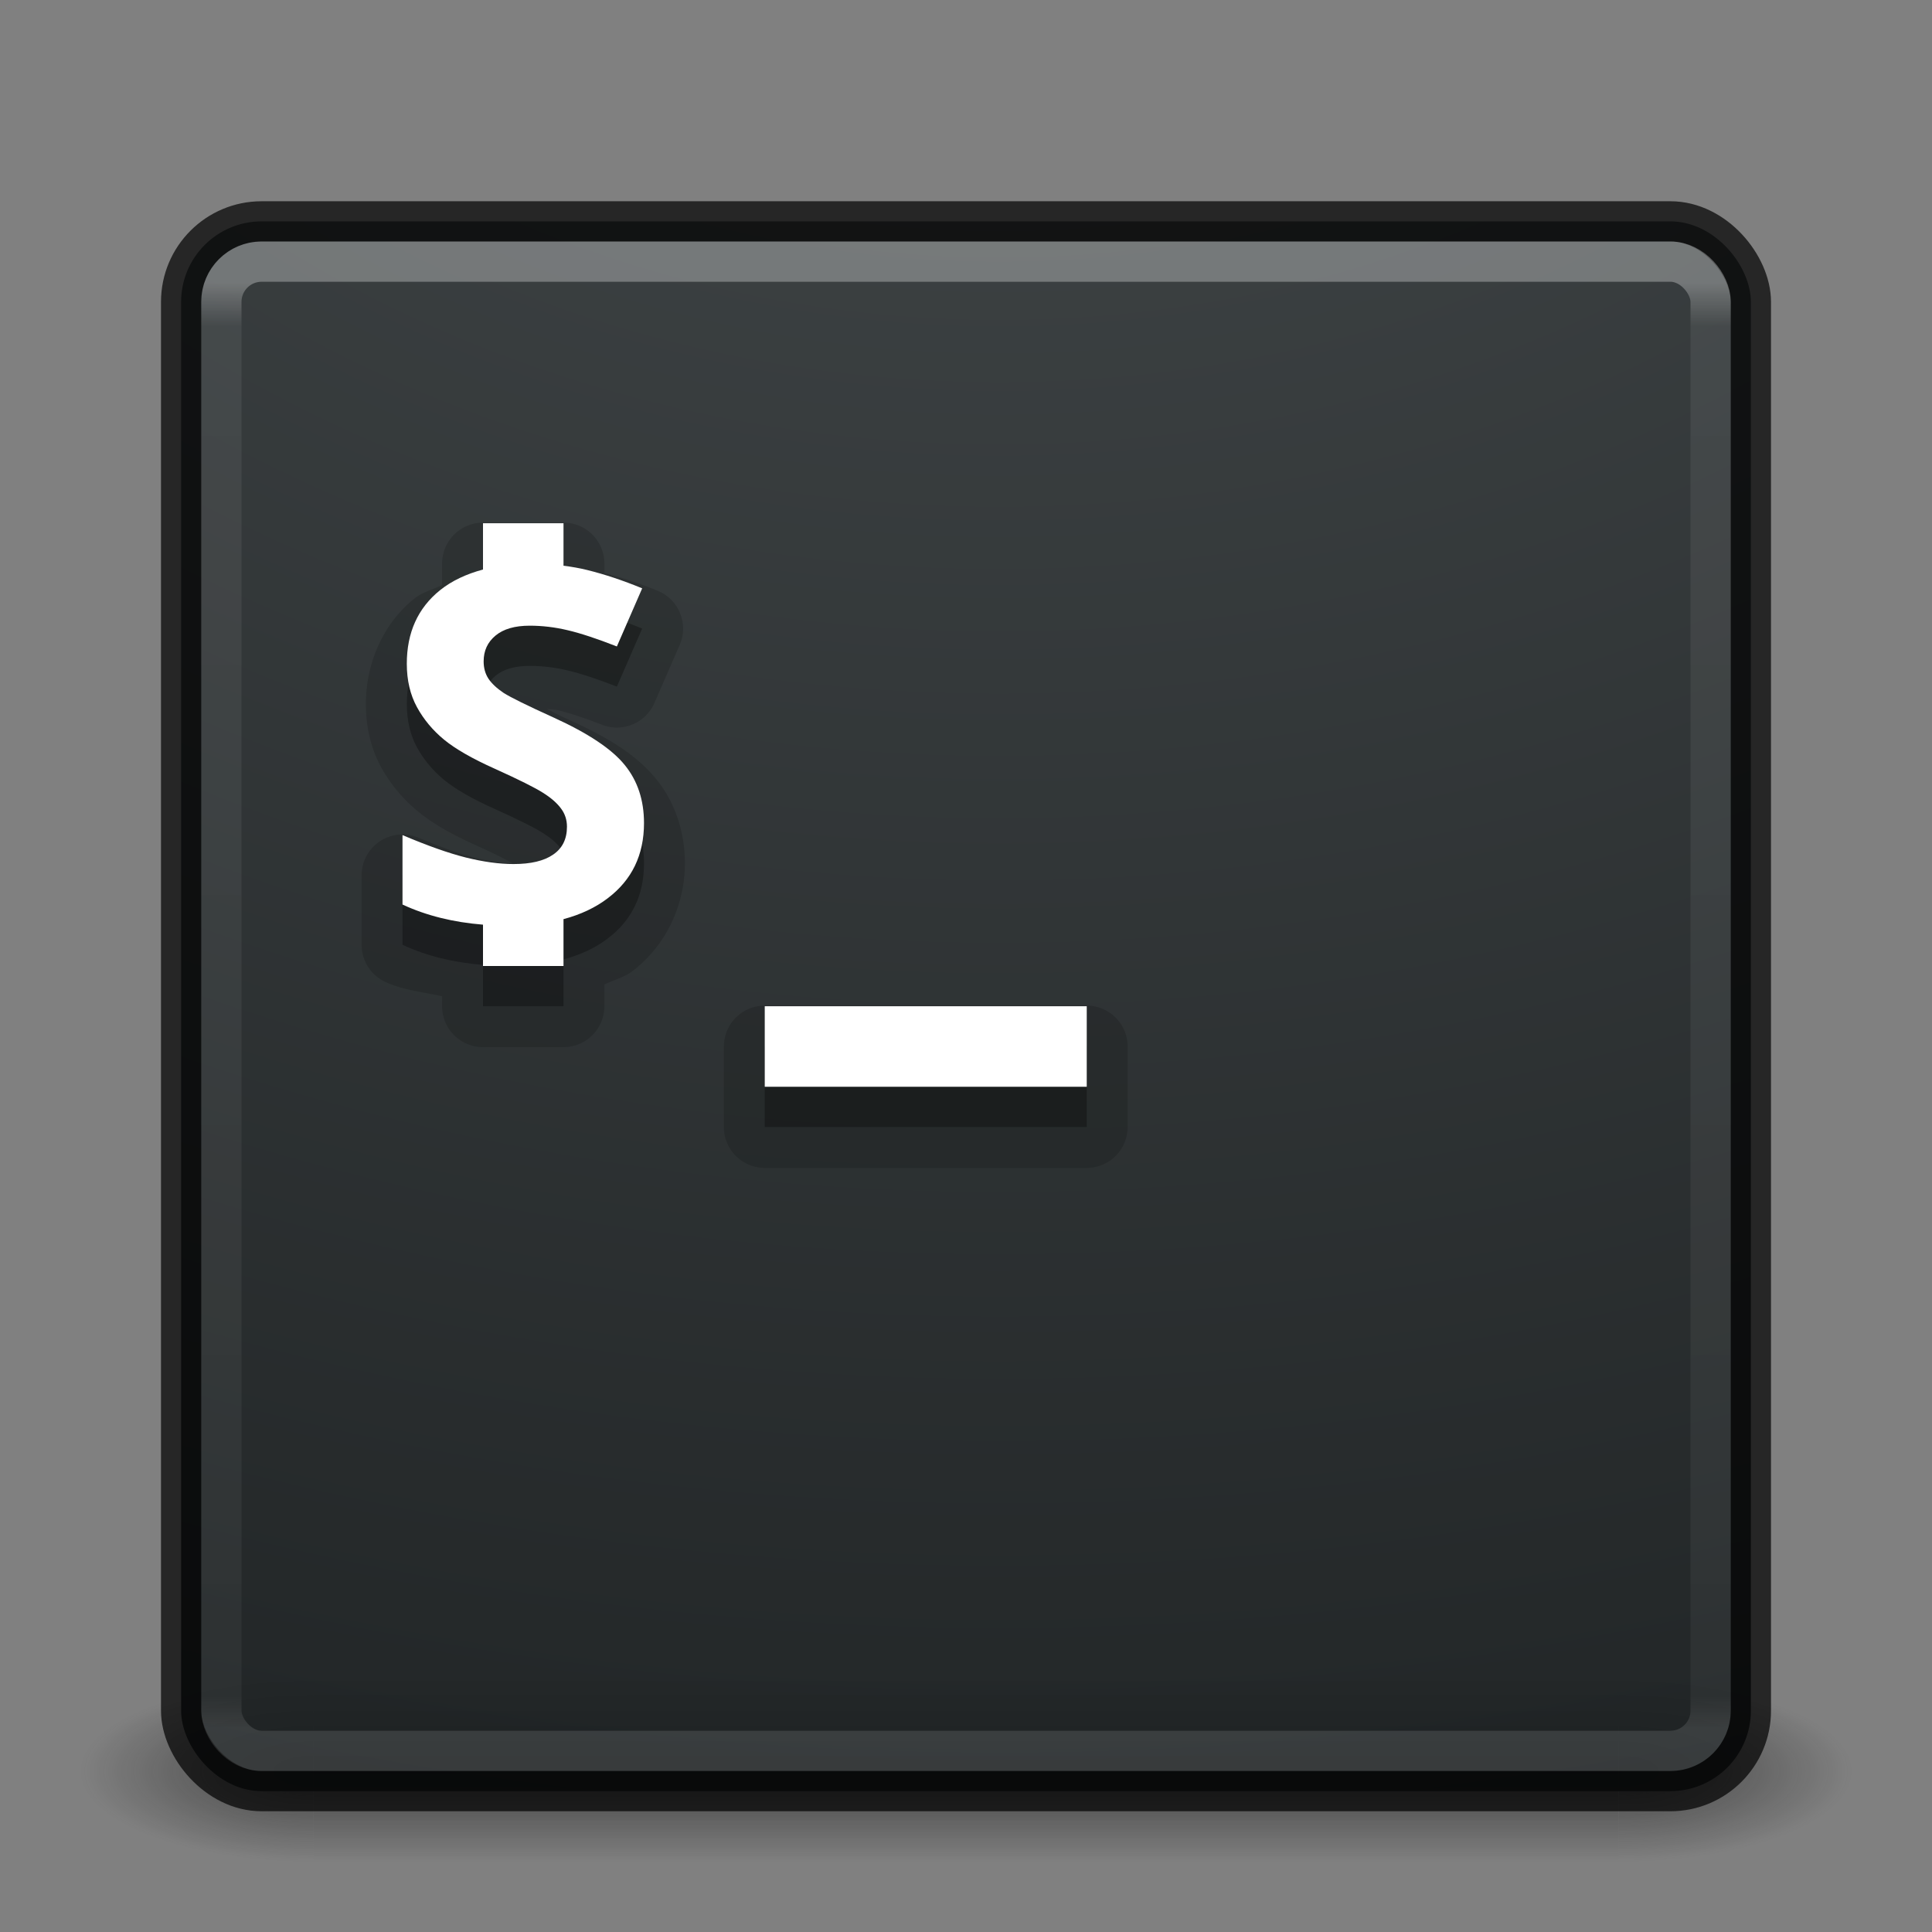 <svg xmlns="http://www.w3.org/2000/svg" xmlns:svg="http://www.w3.org/2000/svg" xmlns:xlink="http://www.w3.org/1999/xlink" id="svg4296" width="48" height="48" version="1.1"><rect width="100%" height="100%" fill="#808080" stroke="none"/><defs id="defs4298"><linearGradient id="linearGradient3895"><stop id="stop3897" offset="0" stop-color="#fff" stop-opacity="1"/><stop id="stop3899" offset=".03" stop-color="#fff" stop-opacity=".235"/><stop id="stop3901" offset=".978" stop-color="#fff" stop-opacity=".157"/><stop id="stop3903" offset="1" stop-color="#fff" stop-opacity=".392"/></linearGradient><linearGradient id="linearGradient3688-166-749"><stop id="stop2883" offset="0" stop-color="#181818" stop-opacity="1"/><stop id="stop2885" offset="1" stop-color="#181818" stop-opacity="0"/></linearGradient><linearGradient id="linearGradient3688-464-309"><stop id="stop2889" offset="0" stop-color="#181818" stop-opacity="1"/><stop id="stop2891" offset="1" stop-color="#181818" stop-opacity="0"/></linearGradient><linearGradient id="linearGradient3702-501-757"><stop id="stop2895" offset="0" stop-color="#181818" stop-opacity="0"/><stop id="stop2897" offset=".5" stop-color="#181818" stop-opacity="1"/><stop id="stop2899" offset="1" stop-color="#181818" stop-opacity="0"/></linearGradient><linearGradient id="linearGradient3024" x1="24" x2="24" y1="6.032" y2="41.934" gradientTransform="translate(4e-6,1)" gradientUnits="userSpaceOnUse" xlink:href="#linearGradient3895"/><radialGradient id="radialGradient3038" cx="4.993" cy="43.5" r="2.5" fx="4.993" fy="43.5" gradientTransform="matrix(2.004,0,0,1.4,27.988,-17.4)" gradientUnits="userSpaceOnUse" xlink:href="#linearGradient3688-166-749"/><radialGradient id="radialGradient3040" cx="4.993" cy="43.5" r="2.5" fx="4.993" fy="43.5" gradientTransform="matrix(2.004,0,0,1.4,-20.012,-104.4)" gradientUnits="userSpaceOnUse" xlink:href="#linearGradient3688-464-309"/><linearGradient id="linearGradient3042" x1="25.058" x2="25.058" y1="47.028" y2="39.999" gradientUnits="userSpaceOnUse" xlink:href="#linearGradient3702-501-757"/><radialGradient id="radialGradient3988-3" cx="6.953" cy="9.957" r="12.672" fx="6.953" fy="9.957" gradientTransform="matrix(0,5.938,-7.29,0,97.418,-54.25)" gradientUnits="userSpaceOnUse" xlink:href="#linearGradient2867-449-88-871-390-598-476-591-434-148-57-177-8-3-3-6-4-8-8-8-5-7-8"/><linearGradient id="linearGradient2867-449-88-871-390-598-476-591-434-148-57-177-8-3-3-6-4-8-8-8-5-7-8"><stop id="stop3750-1-0-7-6-6-1-3-9-3-9-2" offset="0" stop-color="#404648" stop-opacity="1"/><stop id="stop3754-1-8-5-2-7-6-7-1-9-1-0" offset="1" stop-color="#0c1011" stop-opacity="1"/></linearGradient></defs><g id="g3712-5" opacity=".6" transform="matrix(1.158,0,0,0.643,-3.789,16.036)"><rect id="rect2801-3" width="5" height="7" x="38" y="40" fill="url(#radialGradient3038)" fill-opacity="1" stroke="none"/><rect id="rect3696-6" width="5" height="7" x="-10" y="-47" fill="url(#radialGradient3040)" fill-opacity="1" stroke="none" transform="scale(-1,-1)"/><rect id="rect3700-4" width="28" height="7" x="10" y="40" fill="url(#linearGradient3042)" fill-opacity="1" stroke="none"/></g><rect clip-rule="nonzero" style="marker:none;isolation:auto;mix-blend-mode:normal;solid-color:#000;solid-opacity:1;filter-blend-mode:normal;filter-gaussianBlur-deviation:0" id="rect5505-21" width="39" height="39" x="4.5" y="5.5" fill="url(#radialGradient3988-3)" fill-opacity="1" fill-rule="nonzero" stroke="none" stroke-dasharray="none" stroke-dashoffset="0" stroke-linecap="butt" stroke-linejoin="miter" stroke-miterlimit="4" stroke-opacity="1" stroke-width="1" color="#000" color-interpolation="sRGB" color-interpolation-filters="linearRGB" color-rendering="auto" display="inline" enable-background="accumulate" image-rendering="auto" opacity=".9" overflow="visible" rx="2" ry="2" shape-rendering="auto" text-rendering="auto" visibility="visible"/><rect id="rect5505-21-3-2" width="39" height="39" x="4.5" y="5.5" fill="none" stroke="#000" stroke-dasharray="none" stroke-dashoffset="0" stroke-linecap="round" stroke-linejoin="round" stroke-miterlimit="4" stroke-opacity="1" stroke-width="1" color="#000" display="inline" enable-background="accumulate" opacity=".7" overflow="visible" rx="2" ry="2" visibility="visible" style="marker:none"/><rect id="rect6741" width="37" height="37" x="5.5" y="6.5" fill="none" stroke="url(#linearGradient3024)" stroke-dasharray="none" stroke-dashoffset="0" stroke-linecap="round" stroke-linejoin="round" stroke-miterlimit="4" stroke-opacity="1" stroke-width="1" opacity=".3" rx="1" ry="1"/><path id="path4343" fill="#000" fill-opacity="1" fill-rule="nonzero" stroke="none" stroke-dasharray="none" stroke-dashoffset="0" stroke-linecap="butt" stroke-linejoin="miter" stroke-miterlimit="4" stroke-opacity="1" stroke-width="1" d="M 12,12.984 A 1.017,1.017 0 0 0 10.984,14 l 0,0.535 c -0.23,0.113 -0.484,0.173 -0.688,0.336 a 1.017,1.017 0 0 0 -0.004,0.002 c -0.775,0.625 -1.201,1.603 -1.201,2.617 0,0.55 0.116,1.09 0.375,1.564 0.231,0.423 0.545,0.799 0.92,1.107 0.398,0.327 0.885,0.593 1.494,0.865 0.468,0.212 0.69,0.333 0.85,0.42 -0.249,-0.002 -0.551,-0.04 -0.908,-0.129 l -0.002,0 C 11.469,21.23 10.985,21.062 10.396,20.812 a 1.017,1.017 0 0 0 -1.412,0.936 l 0,1.725 a 1.017,1.017 0 0 0 0.588,0.922 C 10.005,24.596 10.505,24.649 10.984,24.75 l 0,0.25 A 1.017,1.017 0 0 0 12,26.016 l 2,0 A 1.017,1.017 0 0 0 15.016,25 l 0,-0.541 c 0.233,-0.112 0.494,-0.177 0.697,-0.332 0.825,-0.626 1.303,-1.63 1.303,-2.678 0,-0.76 -0.236,-1.505 -0.707,-2.084 -0.497,-0.614 -1.204,-1.041 -2.137,-1.465 -0.338,-0.154 -0.396,-0.191 -0.592,-0.289 0.097,0.014 0.191,0.011 0.291,0.035 a 1.017,1.017 0 0 0 0.002,0.002 c 0.247,0.058 0.619,0.178 1.084,0.359 a 1.017,1.017 0 0 0 1.301,-0.541 l 0.629,-1.443 A 1.017,1.017 0 0 0 16.342,14.678 C 15.889,14.491 15.451,14.353 15.016,14.236 l 0,-0.236 A 1.017,1.017 0 0 0 14,12.984 l -2,0 z m 7,12 A 1.017,1.017 0 0 0 17.984,26 l 0,2 A 1.017,1.017 0 0 0 19,29.016 l 8,0 A 1.017,1.017 0 0 0 28.016,28 l 0,-2 A 1.017,1.017 0 0 0 27,24.984 l -8,0 z" clip-rule="nonzero" color="#000" color-interpolation="sRGB" color-interpolation-filters="linearRGB" color-rendering="auto" display="inline" enable-background="accumulate" image-rendering="auto" opacity=".15" overflow="visible" shape-rendering="auto" text-rendering="auto" visibility="visible" style="isolation:auto;mix-blend-mode:normal;solid-color:#000;solid-opacity:1;marker:none"/><path id="rect4237-3" fill="#000" fill-opacity="1" fill-rule="nonzero" stroke="none" stroke-dasharray="none" stroke-dashoffset="0" stroke-linecap="butt" stroke-linejoin="miter" stroke-miterlimit="4" stroke-opacity="1" stroke-width="1" d="m 12,14 0,1.15 c -0.414,0.11 -0.773,0.278 -1.068,0.514 -0.55,0.443 -0.824,1.052 -0.824,1.826 0,0.411 0.084,0.771 0.252,1.078 0.168,0.307 0.393,0.577 0.674,0.809 0.281,0.232 0.703,0.473 1.266,0.725 0.6,0.271 0.996,0.47 1.189,0.594 0.197,0.124 0.347,0.253 0.447,0.389 0.101,0.132 0.15,0.283 0.15,0.455 -1e-6,0.307 -0.115,0.54 -0.346,0.695 -0.227,0.156 -0.554,0.232 -0.982,0.232 -0.357,0 -0.751,-0.054 -1.184,-0.162 C 11.146,22.197 10.621,22.012 10,21.748 l 0,1.725 c 0.595,0.277 1.264,0.441 2,0.5 L 12,25 l 2,0 0,-1.164 C 14.427,23.722 14.795,23.549 15.1,23.316 15.7,22.861 16,22.24 16,21.449 c 0,-0.571 -0.16,-1.052 -0.479,-1.443 -0.319,-0.395 -0.909,-0.788 -1.77,-1.18 -0.651,-0.295 -1.064,-0.5 -1.24,-0.611 -0.172,-0.116 -0.297,-0.234 -0.377,-0.354 -0.08,-0.124 -0.119,-0.266 -0.119,-0.43 0,-0.263 0.098,-0.477 0.295,-0.641 0.197,-0.164 0.48,-0.246 0.85,-0.246 0.311,0 0.626,0.037 0.945,0.113 0.323,0.076 0.73,0.211 1.221,0.402 l 0.629,-1.443 C 15.481,15.422 15.026,15.27 14.59,15.162 14.398,15.114 14.201,15.081 14,15.055 L 14,14 12,14 Z m 7,12 0,2 8,0 0,-2 -8,0 z" clip-rule="nonzero" color="#000" color-interpolation="sRGB" color-interpolation-filters="linearRGB" color-rendering="auto" display="inline" enable-background="accumulate" image-rendering="auto" opacity=".3" overflow="visible" shape-rendering="auto" text-rendering="auto" visibility="visible" style="isolation:auto;mix-blend-mode:normal;solid-color:#000;solid-opacity:1;marker:none;filter-blend-mode:normal;filter-gaussianBlur-deviation:0"/><path id="rect4237" fill="#fff" fill-opacity="1" fill-rule="nonzero" stroke="none" stroke-dasharray="none" stroke-dashoffset="0" stroke-linecap="butt" stroke-linejoin="miter" stroke-miterlimit="4" stroke-opacity="1" stroke-width="5" d="M 12 13 L 12 14.15 C 11.586 14.261 11.227 14.428 10.932 14.664 C 10.382 15.107 10.107 15.716 10.107 16.49 C 10.107 16.901 10.191 17.261 10.359 17.568 C 10.527 17.876 10.752 18.145 11.033 18.377 C 11.314 18.608 11.736 18.85 12.299 19.102 C 12.899 19.373 13.295 19.572 13.488 19.695 C 13.686 19.819 13.835 19.948 13.936 20.084 C 14.036 20.216 14.086 20.367 14.086 20.539 C 14.086 20.846 13.971 21.079 13.74 21.234 C 13.514 21.39 13.186 21.467 12.758 21.467 C 12.401 21.467 12.007 21.412 11.574 21.305 C 11.146 21.197 10.621 21.012 10 20.748 L 10 22.473 C 10.595 22.75 11.264 22.914 12 22.973 L 12 24 L 14 24 L 14 22.836 C 14.427 22.722 14.795 22.549 15.1 22.316 C 15.7 21.861 16 21.24 16 20.449 C 16 19.878 15.84 19.397 15.521 19.006 C 15.202 18.611 14.612 18.217 13.752 17.826 C 13.101 17.531 12.688 17.327 12.512 17.215 C 12.34 17.099 12.215 16.981 12.135 16.861 C 12.055 16.738 12.016 16.595 12.016 16.432 C 12.016 16.168 12.113 15.955 12.311 15.791 C 12.508 15.627 12.791 15.545 13.16 15.545 C 13.471 15.545 13.786 15.582 14.105 15.658 C 14.429 15.734 14.835 15.869 15.326 16.061 L 15.955 14.617 C 15.481 14.422 15.026 14.27 14.59 14.162 C 14.398 14.114 14.201 14.081 14 14.055 L 14 13 L 12 13 z M 19 25 L 19 27 L 27 27 L 27 25 L 19 25 z" clip-rule="nonzero" color="#000" color-interpolation="sRGB" color-interpolation-filters="linearRGB" color-rendering="auto" display="inline" enable-background="accumulate" image-rendering="auto" opacity="1" overflow="visible" shape-rendering="auto" text-rendering="auto" visibility="visible" style="isolation:auto;mix-blend-mode:normal;solid-color:#000;solid-opacity:1;marker:none"/></svg>